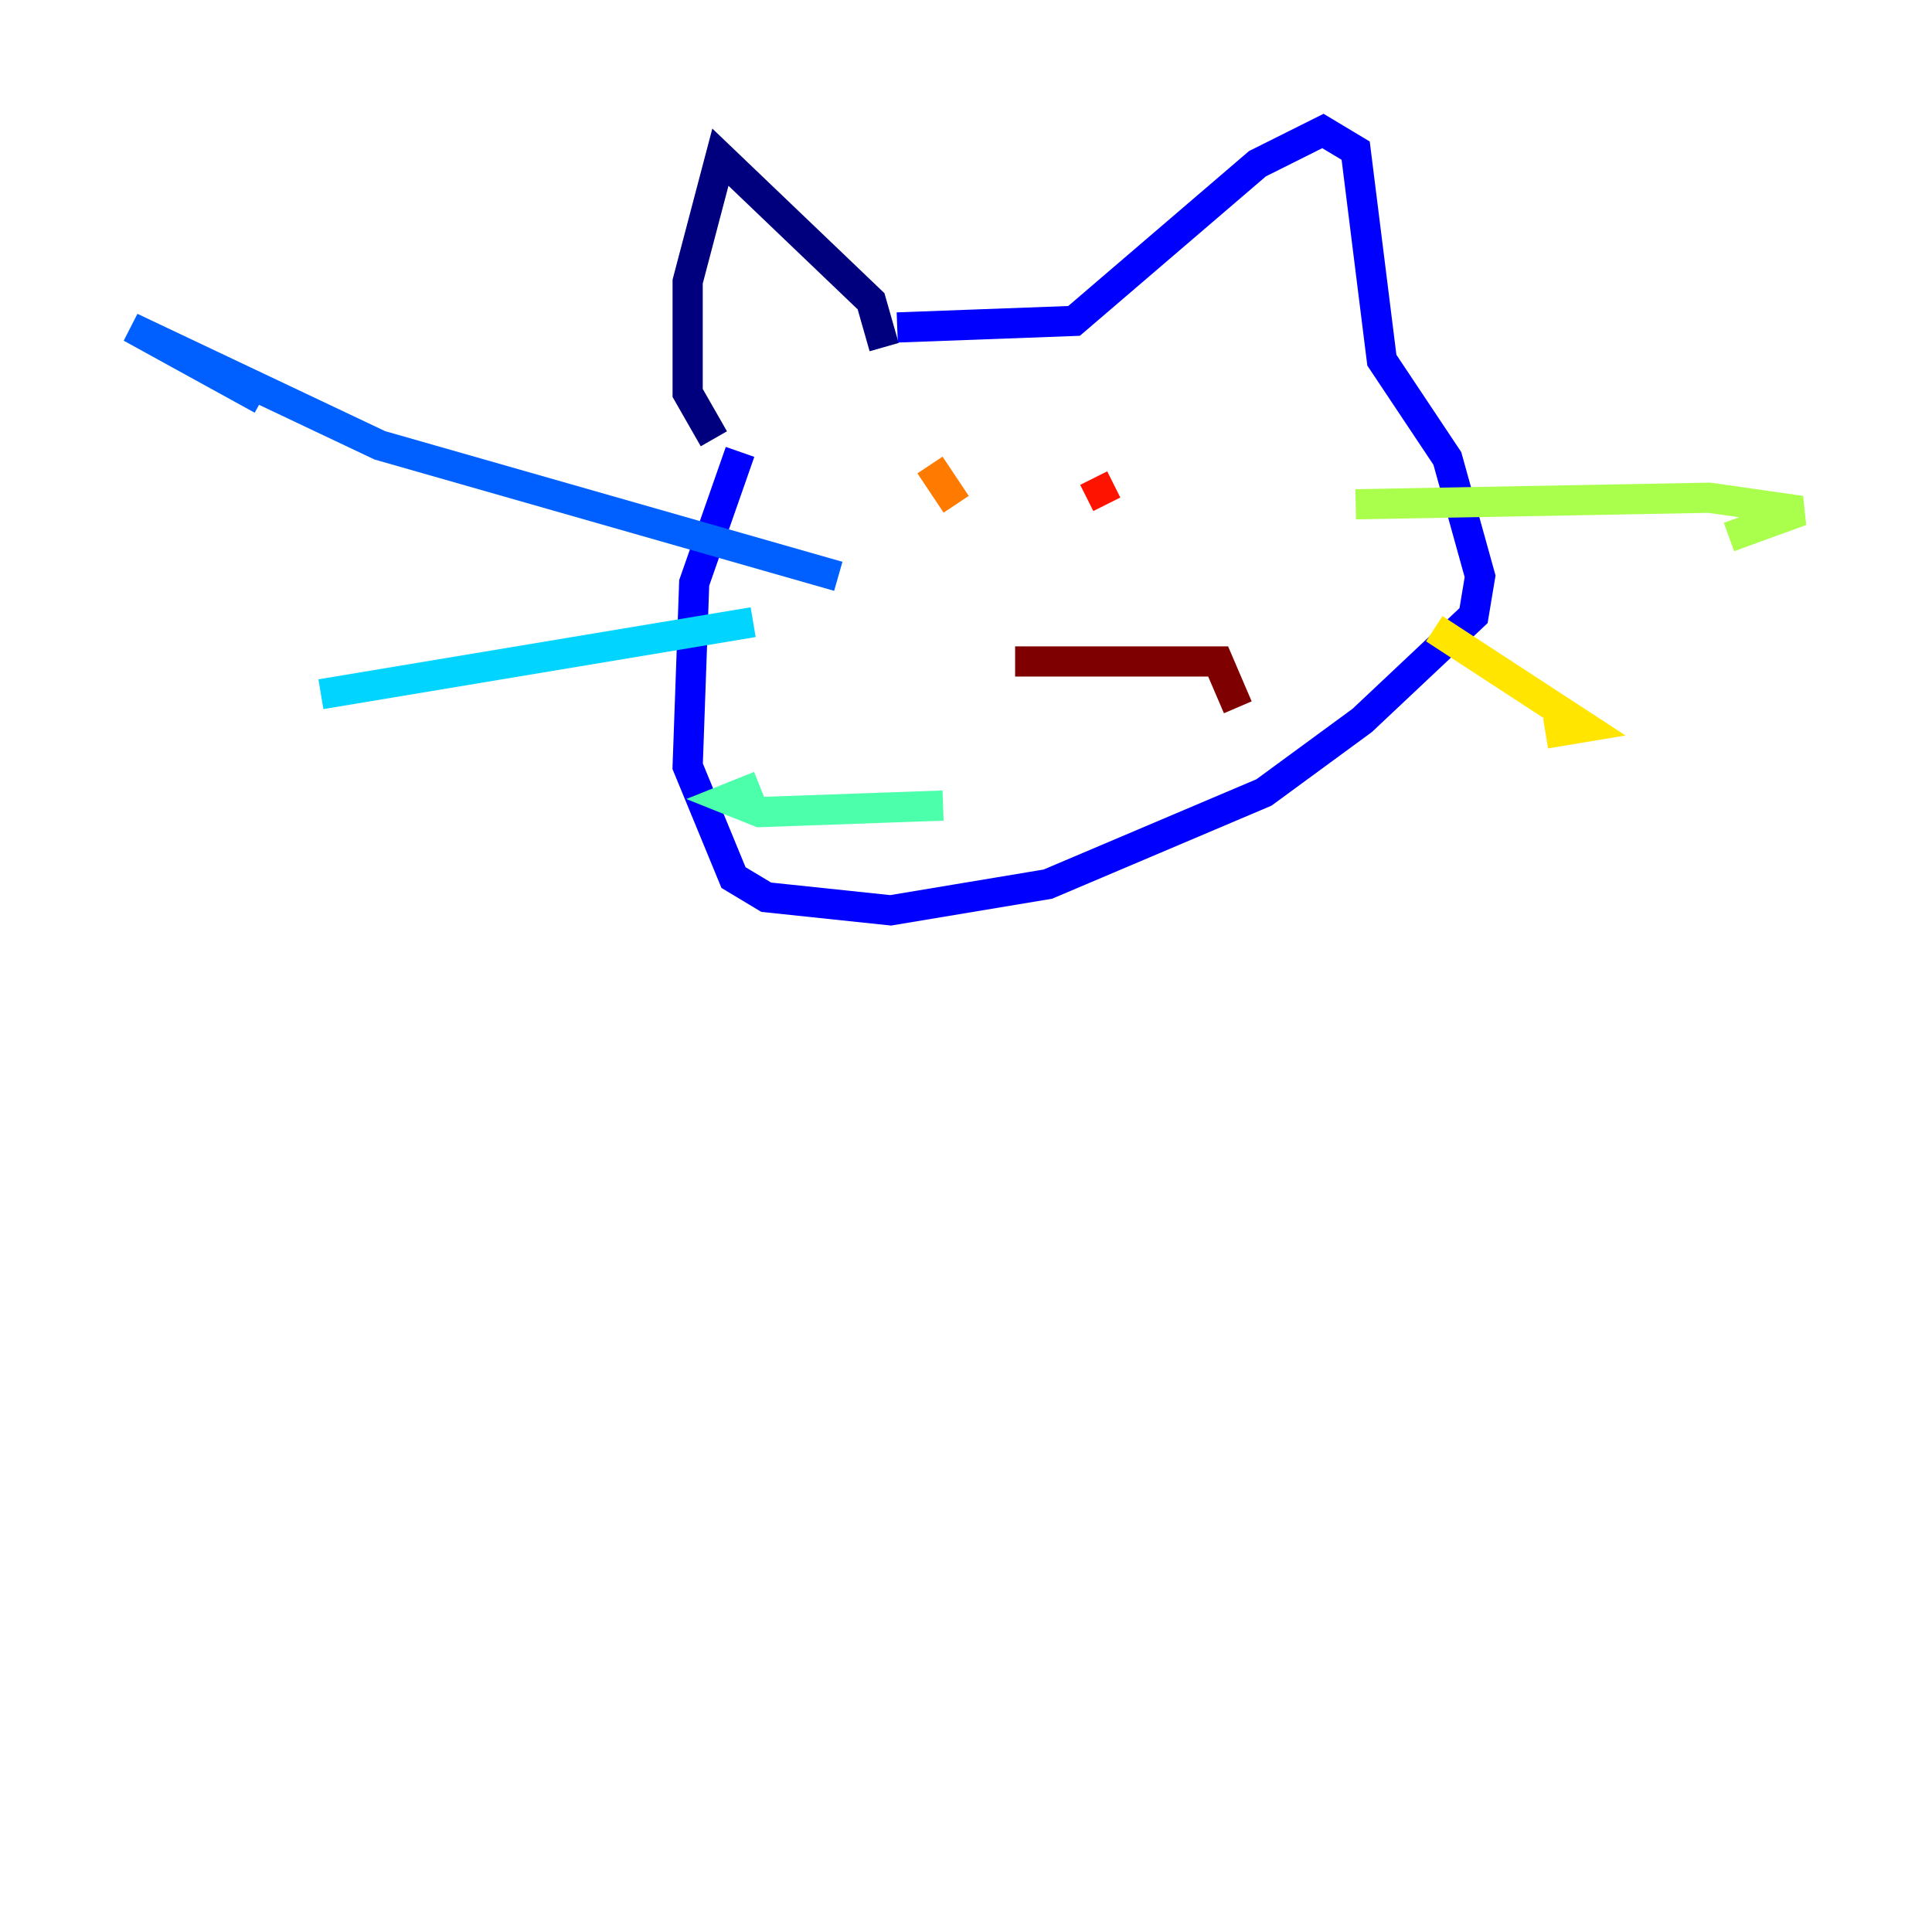 <?xml version="1.0" encoding="utf-8" ?>
<svg baseProfile="tiny" height="128" version="1.2" viewBox="0,0,128,128" width="128" xmlns="http://www.w3.org/2000/svg" xmlns:ev="http://www.w3.org/2001/xml-events" xmlns:xlink="http://www.w3.org/1999/xlink"><defs /><polyline fill="none" points="58.576,22.997 57.709,19.959 47.729,10.414 45.559,18.658 45.559,26.034 47.295,29.071" stroke="#00007f" stroke-width="2" /><polyline fill="none" points="59.444,21.695 71.159,21.261 83.308,10.848 87.647,8.678 89.817,9.98 91.552,23.864 95.891,30.373 98.061,38.183 97.627,40.786 90.251,47.729 83.742,52.502 69.424,58.576 59.01,60.312 50.766,59.444 48.597,58.142 45.559,50.766 45.993,38.617 49.031,29.939" stroke="#0000fe" stroke-width="2" /><polyline fill="none" points="55.539,38.183 25.166,29.505 8.678,21.695 17.356,26.468" stroke="#0060ff" stroke-width="2" /><polyline fill="none" points="49.898,41.22 21.261,45.993" stroke="#00d4ff" stroke-width="2" /><polyline fill="none" points="50.332,52.068 48.163,52.936 50.332,53.803 62.481,53.37" stroke="#4cffaa" stroke-width="2" /><polyline fill="none" points="89.817,33.41 113.248,32.976 119.322,33.844 114.549,35.58" stroke="#aaff4c" stroke-width="2" /><polyline fill="none" points="95.024,41.654 105.003,48.163 102.4,48.597" stroke="#ffe500" stroke-width="2" /><polyline fill="none" points="61.614,30.807 63.349,33.41" stroke="#ff7a00" stroke-width="2" /><polyline fill="none" points="72.461,31.675 73.329,33.41" stroke="#fe1200" stroke-width="2" /><polyline fill="none" points="67.254,43.824 80.705,43.824 82.007,46.861" stroke="#7f0000" stroke-width="2" /></svg>
